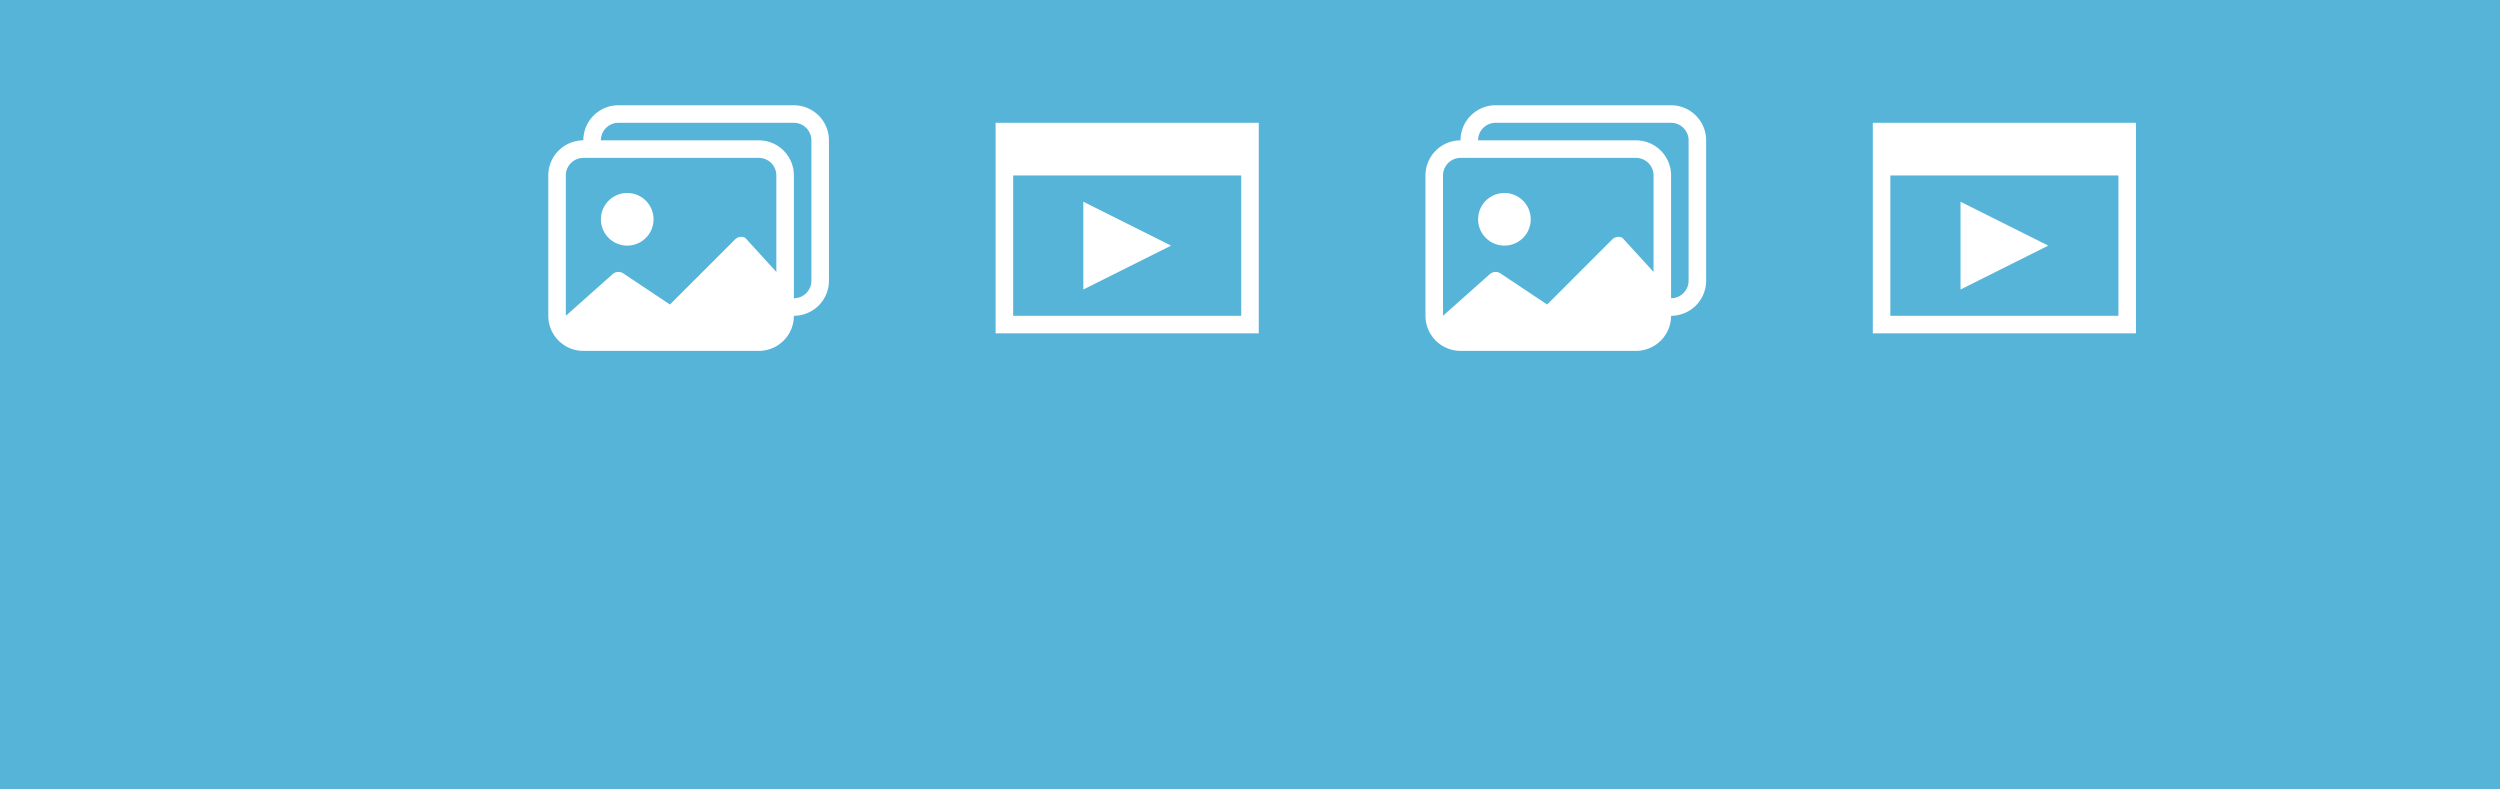 <svg xmlns="http://www.w3.org/2000/svg" xmlns:xlink="http://www.w3.org/1999/xlink" viewBox="0 0 1140 360">
	<style>
		@keyframes col {
		from { fill: #fff }
		to { fill: #000 }
		}

		.g0,.g1,.g2,.g3 {
		fill:#fff
		}

		.g0 {
		animation: col 2s ease-in-out infinite;
		}
		.g1 {
		animation: col 4s ease-in-out infinite;
		}
		.g2 {
		animation: col 6s ease-in-out infinite;
		}
		.g3 {
		animation: col 8s ease-in-out infinite;
		}
	</style>
	<defs>
		<g id="img" transform="translate(0 40) scale(8)">
			<path d="M4.502 9a1.5 1.5 0 1 0 0-3 1.5 1.5 0 0 0 0 3z" />
			<path d="M14.002 13a2 2 0 0 1-2 2h-10a2 2 0 0 1-2-2V5A2 2 0 0 1 2 3a2 2 0 0 1 2-2h10a2 2 0 0 1 2 2v8a2 2 0 0 1-1.998 2zM14 2H4a1 1 0 0 0-1 1h9.002a2 2 0 0 1 2 2v7A1 1 0 0 0 15 11V3a1 1 0 0 0-1-1zM2.002 4a1 1 0 0 0-1 1v8l2.646-2.354a.5.5 0 0 1 .63-.062l2.66 1.773 3.71-3.71a.5.5 0 0 1 .577-.094l1.777 1.947V5a1 1 0 0 0-1-1h-10z"/>
		</g>
    <g id="vid" transform="translate(0 40) scale(4)">
      <path d="M11 13v10l10-5z"/>
			<path d="M1 4v24h30V4H1zm28 22H3V10h26v16z"/>
    </g>
	</defs>

	<path fill="#56B4D9" d="M0 0h1140v360h-1140v-360z"/>

	<use xlink:href="#img" class="g0" x="250" />
	<use xlink:href="#vid" class="g1" x="450" />
	<use xlink:href="#img" class="g2" x="650" />
	<use xlink:href="#vid" class="g3" x="850" />
</svg>
